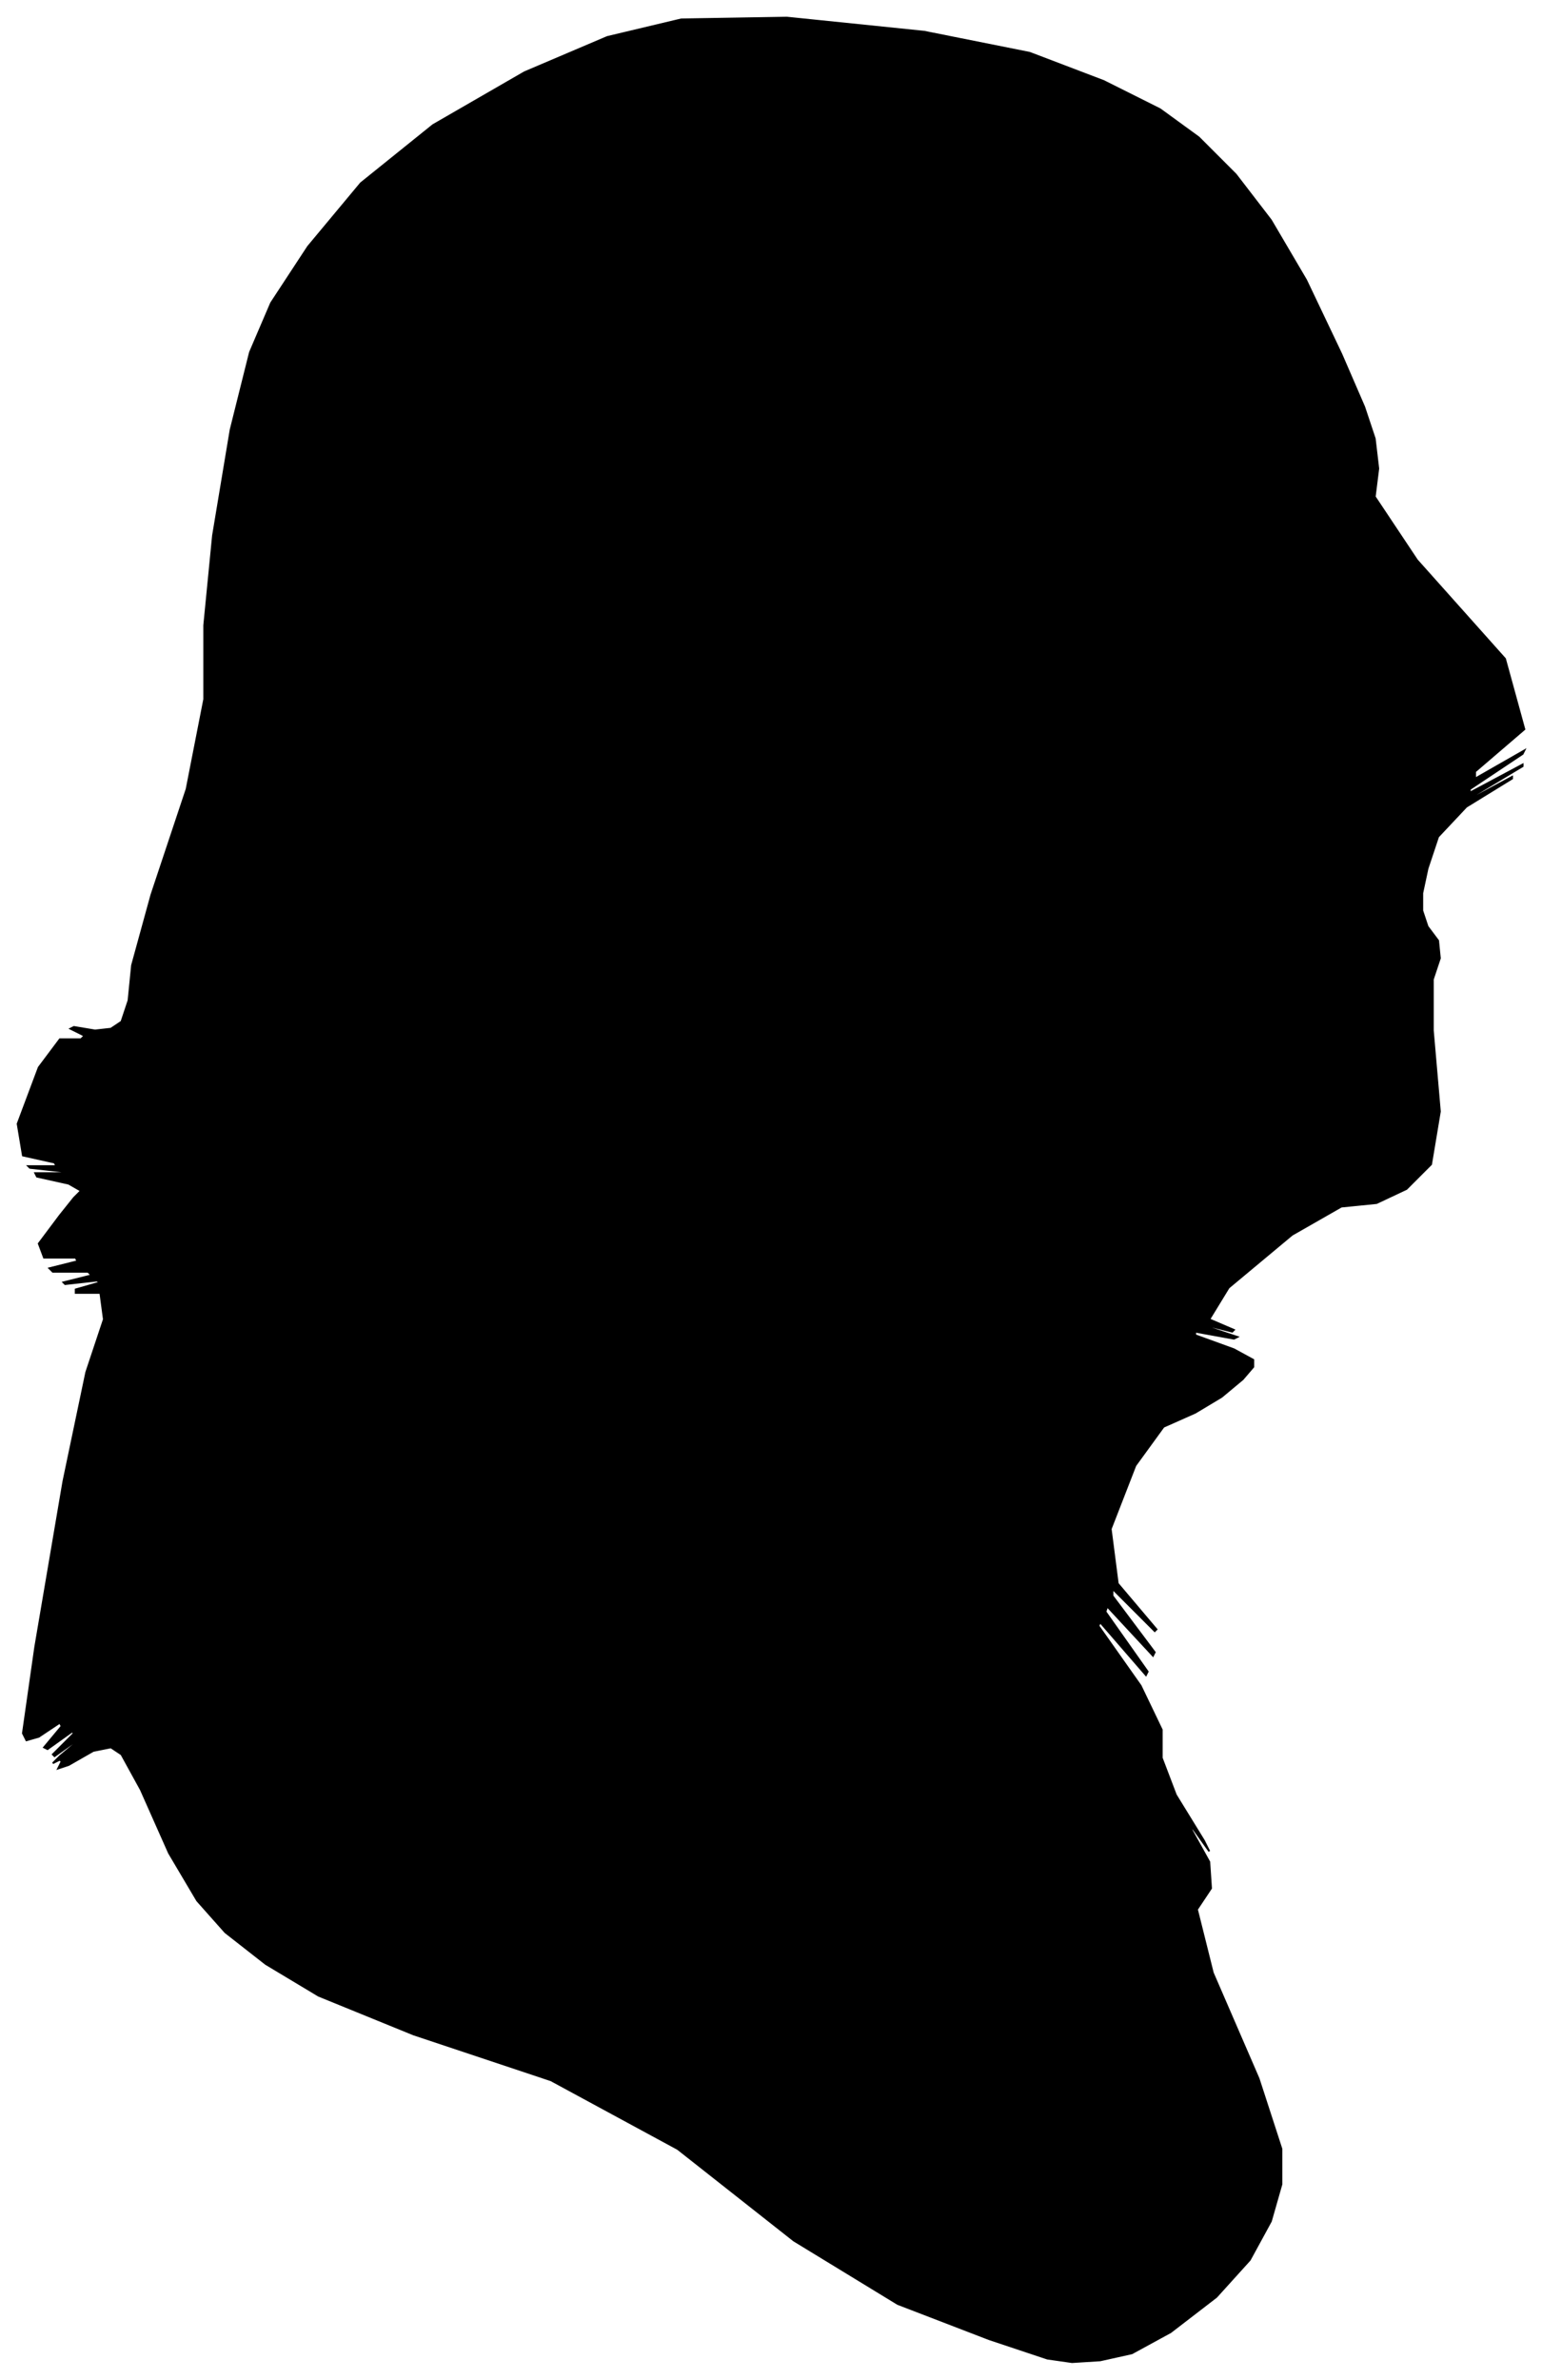 <?xml version="1.0" encoding="UTF-8"?>
<svg xmlns="http://www.w3.org/2000/svg" viewBox="330.00 352.00 876.00 1351.00">
  <path d="M 369.00 1024.00 L 351.00 1020.00 L 350.00 1018.00 L 366.00 1018.00 L 365.00 1017.00 L 347.00 1015.00 L 346.00 1014.00 L 362.00 1014.00 L 361.00 1012.00 L 343.00 1008.00 L 340.00 990.00 L 352.00 958.00 L 364.00 942.00 L 376.00 942.00 L 378.00 940.00 L 370.00 936.00 L 372.00 935.00 L 384.00 937.00 L 393.00 936.00 L 399.00 932.00 L 403.00 920.00 L 405.00 900.00 L 416.00 860.00 L 436.00 800.00 L 446.00 749.00 L 446.00 707.00 L 451.00 656.00 L 461.00 596.00 L 472.00 552.00 L 484.00 524.00 L 505.00 492.00 L 535.00 456.00 L 576.00 423.00 L 628.00 393.00 L 675.00 373.00 L 717.00 363.00 L 777.00 362.00 L 855.00 370.00 L 915.00 382.00 L 957.00 398.00 L 989.00 414.00 L 1011.00 430.00 L 1032.00 451.00 L 1052.00 477.00 L 1072.00 511.00 L 1092.00 553.00 L 1105.00 583.00 L 1111.00 601.00 L 1113.00 618.00 L 1111.00 634.00 L 1135.00 670.00 L 1185.00 726.00 L 1196.00 766.00 L 1168.00 790.00 L 1168.00 794.00 L 1196.00 778.00 L 1195.00 780.00 L 1165.00 800.00 L 1165.00 802.00 L 1195.00 786.00 L 1195.00 787.00 L 1165.00 805.00 L 1163.00 807.00 L 1189.00 793.00 L 1189.00 794.00 L 1163.00 810.00 L 1147.00 827.00 L 1141.00 845.00 L 1138.00 859.00 L 1138.00 869.00 L 1141.00 878.00 L 1147.00 886.00 L 1148.00 896.00 L 1144.00 908.00 L 1144.00 937.00 L 1148.00 983.00 L 1143.00 1013.00 L 1129.00 1027.00 L 1112.00 1035.00 L 1092.00 1037.00 L 1064.00 1053.00 L 1028.00 1083.00 L 1017.00 1101.00 L 1031.00 1107.00 L 1030.00 1108.00 L 1014.00 1104.00 L 1015.00 1105.00 L 1033.00 1111.00 L 1031.00 1112.00 L 1009.00 1108.00 L 1009.00 1110.00 L 1031.00 1118.00 L 1042.00 1124.00 L 1042.00 1128.00 L 1036.00 1135.00 L 1024.00 1145.00 L 1009.00 1154.00 L 991.00 1162.00 L 975.00 1184.00 L 961.00 1220.00 L 965.00 1251.00 L 987.00 1277.00 L 986.00 1278.00 L 962.00 1254.00 L 962.00 1258.00 L 986.00 1290.00 L 985.00 1292.00 L 959.00 1264.00 L 958.00 1267.00 L 982.00 1301.00 L 981.00 1303.00 L 955.00 1273.00 L 954.00 1275.00 L 978.00 1309.00 L 990.00 1334.00 L 990.00 1350.00 L 998.00 1371.00 L 1014.00 1397.00 L 1017.00 1403.00 L 1007.00 1389.00 L 1007.00 1391.00 L 1017.00 1409.00 L 1018.00 1424.00 L 1010.00 1436.00 L 1019.00 1472.00 L 1045.00 1532.00 L 1058.00 1572.00 L 1058.00 1592.00 L 1052.00 1613.00 L 1040.00 1635.00 L 1021.00 1656.00 L 995.00 1676.00 L 973.00 1688.00 L 955.00 1692.00 L 939.00 1693.00 L 925.00 1691.00 L 892.00 1680.00 L 840.00 1660.00 L 781.00 1624.00 L 715.00 1572.00 L 643.00 1533.00 L 565.00 1507.00 L 511.00 1485.00 L 481.00 1467.00 L 458.00 1449.00 L 442.00 1431.00 L 426.00 1404.00 L 410.00 1368.00 L 399.00 1348.00 L 393.00 1344.00 L 383.00 1346.00 L 369.00 1354.00 L 363.00 1356.00 L 365.00 1352.00 L 364.00 1351.00 L 360.00 1353.00 L 364.00 1349.00 L 376.00 1339.00 L 375.00 1339.00 L 361.00 1349.00 L 360.00 1348.00 L 372.00 1336.00 L 371.00 1335.00 L 357.00 1345.00 L 355.00 1344.00 L 365.00 1332.00 L 364.00 1330.00 L 352.00 1338.00 L 345.00 1340.00 L 343.00 1336.00 L 350.00 1287.00 L 366.00 1193.00 L 379.00 1131.00 L 389.00 1101.00 L 387.00 1086.00 L 373.00 1086.00 L 373.00 1084.00 L 387.00 1080.00 L 385.00 1079.00 L 367.00 1081.00 L 366.00 1080.00 L 382.00 1076.00 L 380.00 1074.00 L 360.00 1074.00 L 358.00 1072.00 L 374.00 1068.00 L 373.00 1066.00 L 355.00 1066.00 L 352.00 1058.00 L 364.00 1042.00 L 372.00 1032.00 L 376.00 1028.00 L 369.00 1024.00 Z" fill="black" stroke="black" stroke-width="1"/>
</svg>